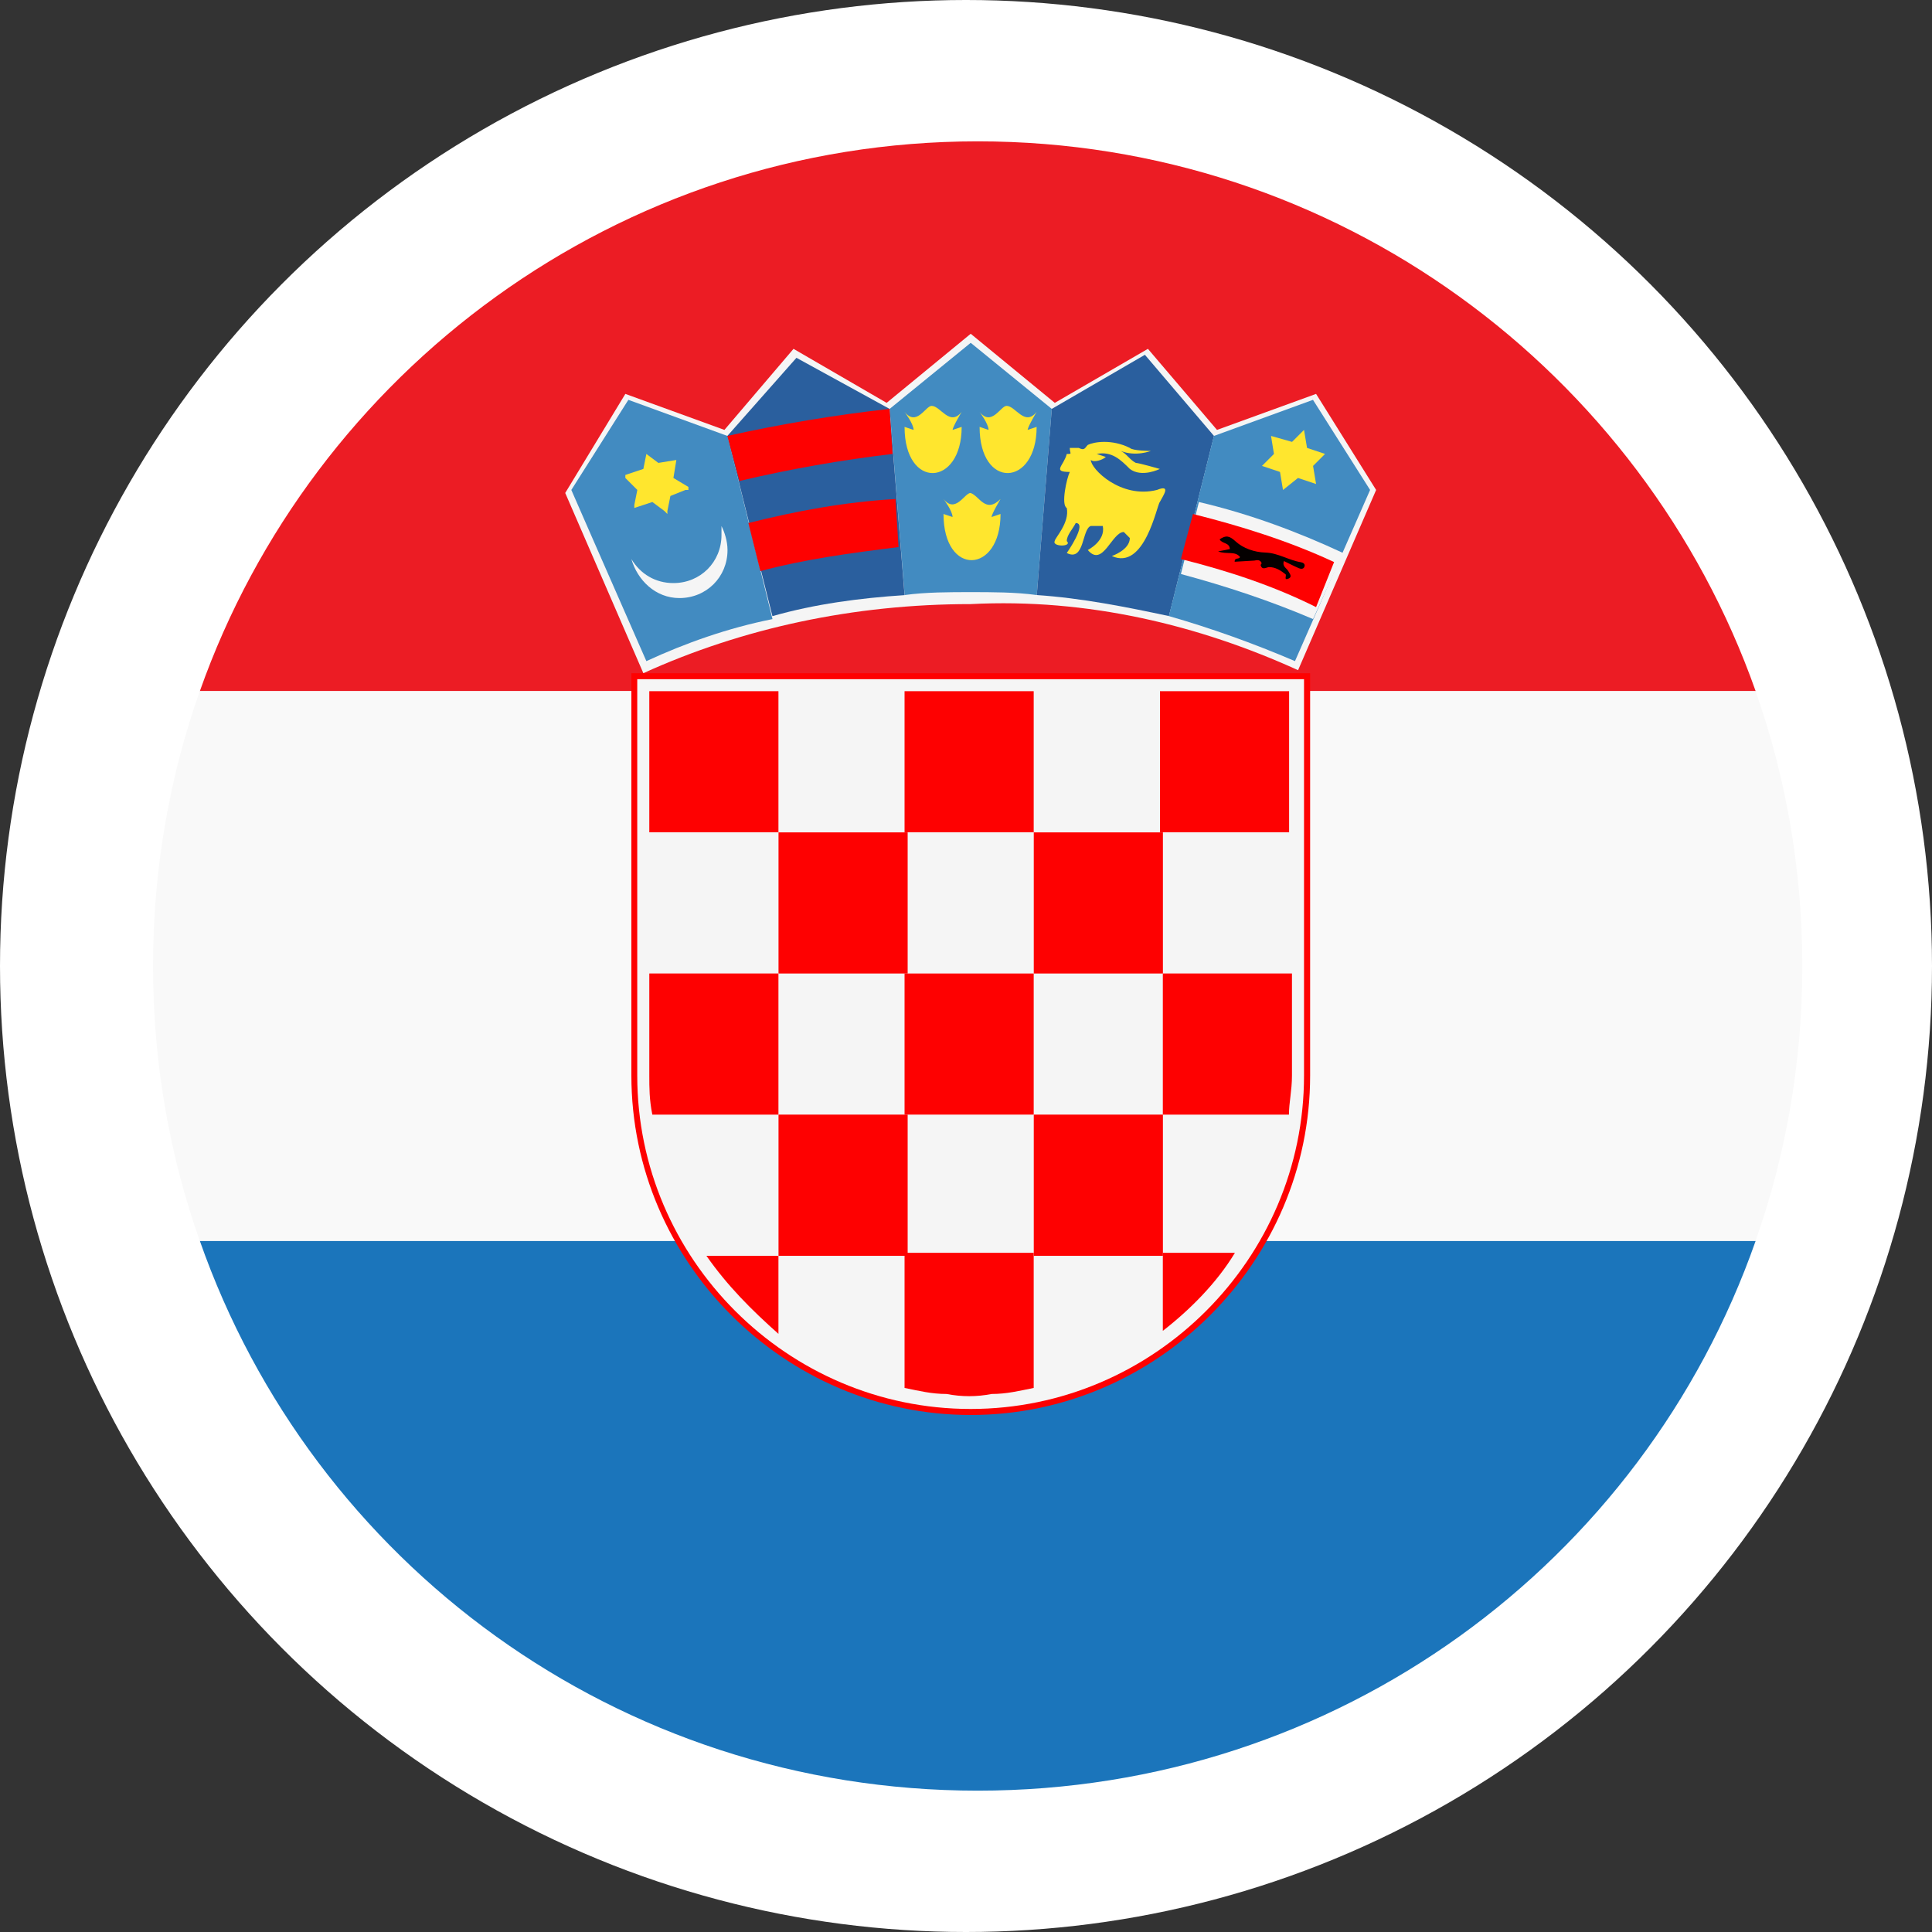 <svg width="25" height="25" viewBox="0 0 25 25" fill="none" xmlns="http://www.w3.org/2000/svg">
<rect x="0" y="0" width="25" height="25" fill="#333333" stroke="none"/>
<circle cx="12.5" cy="12.5" r="12.5" fill="white"/>
<path d="M12.652 1.829C7.992 1.829 4.044 4.817 2.586 8.943H22.718C21.26 4.817 17.311 1.829 12.652 1.829Z" fill="#EC1C24"/>
<path d="M12.652 23.171C17.311 23.171 21.26 20.218 22.718 16.057H2.586C4.044 20.218 7.992 23.171 12.652 23.171Z" fill="#1B75BB"/>
<path d="M2.585 8.943C2.194 10.046 1.98 11.255 1.98 12.5C1.98 13.745 2.194 14.954 2.585 16.057H22.717C23.108 14.954 23.322 13.745 23.322 12.5C23.322 11.255 23.108 10.046 22.717 8.943H2.585Z" fill="#F9F9F9"/>
<path d="M16.797 8.672L17.807 6.34L17.03 5.097L15.748 5.563L14.854 4.514L13.649 5.213L12.561 4.319L11.473 5.213L10.268 4.514L9.374 5.563L8.092 5.097L7.314 6.379L8.325 8.711C9.607 8.128 11.045 7.817 12.561 7.817C14.076 7.739 15.514 8.089 16.797 8.672Z" fill="#F5F5F5"/>
<path d="M13.61 5.291L12.561 4.436L11.512 5.291L11.706 7.7C11.978 7.662 12.289 7.662 12.561 7.662C12.833 7.662 13.144 7.662 13.416 7.7L13.61 5.291Z" fill="#428BC1"/>
<path d="M12.561 18.31C14.971 18.31 16.953 16.328 16.953 13.918V8.711H8.17V13.918C8.17 16.328 10.152 18.31 12.561 18.31Z" fill="#FE0101"/>
<path d="M12.56 18.232C14.931 18.232 16.874 16.289 16.874 13.918V8.789H8.246V13.918C8.246 16.289 10.189 18.232 12.56 18.232Z" fill="#F5F5F5"/>
<path d="M10.073 8.944H8.402V10.77H10.073V8.944Z" fill="#FE0101"/>
<path d="M10.074 12.597H11.745V10.771H10.074V12.597Z" fill="#FE0101"/>
<path d="M8.402 13.918C8.402 14.073 8.402 14.229 8.441 14.423H10.073V12.597H8.402V13.918Z" fill="#FE0101"/>
<path d="M13.376 12.597H11.705V14.423H13.376V12.597Z" fill="#FE0101"/>
<path d="M13.377 16.25H15.048V14.423H13.377V16.25Z" fill="#FE0101"/>
<path d="M15.047 17.221C15.397 16.949 15.746 16.6 15.98 16.211H15.047V17.221Z" fill="#FE0101"/>
<path d="M10.074 16.25H11.745V14.423H10.074V16.25Z" fill="#FE0101"/>
<path d="M9.141 16.25C9.413 16.639 9.724 16.95 10.073 17.26V16.25H9.141Z" fill="#FE0101"/>
<path d="M12.832 18.038C13.026 18.038 13.182 17.999 13.376 17.96V16.211H11.705V17.96C11.899 17.999 12.055 18.038 12.249 18.038C12.444 18.076 12.638 18.076 12.832 18.038Z" fill="#FE0101"/>
<path d="M16.679 14.423C16.679 14.268 16.718 14.112 16.718 13.918V12.597H15.047V14.423H16.679Z" fill="#FE0101"/>
<path d="M13.377 12.597H15.048V10.771H13.377V12.597Z" fill="#FE0101"/>
<path d="M13.376 8.944H11.705V10.77H13.376V8.944Z" fill="#FE0101"/>
<path d="M16.681 10.77V8.944H15.01V10.77H16.681Z" fill="#FE0101"/>
<path d="M9.413 5.641L8.131 5.174L7.393 6.34L7.665 6.962L8.364 8.555C8.869 8.322 9.413 8.128 9.996 8.011L9.413 5.641Z" fill="#428BC1"/>
<path d="M9.336 6.807C9.375 6.884 9.414 7.001 9.414 7.118C9.414 7.467 9.141 7.739 8.792 7.739C8.481 7.739 8.248 7.506 8.17 7.234C8.287 7.428 8.481 7.545 8.714 7.545C9.064 7.545 9.336 7.273 9.336 6.923V6.807Z" fill="#F5F5F5"/>
<path d="M8.752 5.913V5.952L8.714 6.185L8.908 6.301V6.34H8.869L8.675 6.418L8.636 6.612V6.651L8.597 6.612L8.442 6.496L8.208 6.573V6.534L8.247 6.34L8.092 6.185V6.146L8.325 6.068L8.364 5.874V5.835V5.874L8.519 5.99L8.752 5.952V5.913Z" fill="#FFE62E"/>
<path d="M11.511 5.291L10.306 4.63L9.412 5.641L9.995 7.973C10.539 7.817 11.122 7.739 11.705 7.701L11.511 5.291Z" fill="#2A5F9E"/>
<path d="M9.839 7.39C10.422 7.234 11.005 7.157 11.627 7.079L11.588 6.457C10.927 6.496 10.305 6.612 9.684 6.768L9.839 7.39Z" fill="#FE0101"/>
<path d="M9.568 6.224C10.228 6.068 10.889 5.952 11.55 5.874L11.511 5.291C10.811 5.369 10.112 5.485 9.412 5.641L9.568 6.224Z" fill="#FE0101"/>
<path d="M12.559 6.379C12.481 6.379 12.364 6.651 12.209 6.457C12.209 6.457 12.326 6.612 12.326 6.69L12.209 6.651C12.209 7.467 12.947 7.428 12.947 6.651L12.831 6.69C12.831 6.651 12.947 6.457 12.947 6.457C12.753 6.651 12.675 6.418 12.559 6.379Z" fill="#FFE62E"/>
<path d="M13.025 5.252C12.948 5.252 12.831 5.524 12.676 5.33C12.676 5.33 12.792 5.485 12.792 5.563L12.676 5.524C12.676 6.34 13.414 6.301 13.414 5.524L13.298 5.563C13.298 5.524 13.414 5.33 13.414 5.33C13.259 5.524 13.142 5.252 13.025 5.252Z" fill="#FFE62E"/>
<path d="M12.055 5.252C11.977 5.252 11.861 5.524 11.705 5.33C11.705 5.33 11.822 5.485 11.822 5.563L11.705 5.524C11.705 6.34 12.444 6.301 12.444 5.524L12.327 5.563C12.327 5.524 12.444 5.33 12.444 5.33C12.288 5.524 12.171 5.252 12.055 5.252Z" fill="#FFE62E"/>
<path d="M15.709 5.641L14.815 4.591L13.61 5.291L13.416 7.7C13.999 7.739 14.582 7.856 15.126 7.972L15.709 5.641Z" fill="#2A5F9E"/>
<path d="M13.843 5.796H13.959C14.037 5.835 14.037 5.796 14.076 5.757C14.154 5.718 14.387 5.679 14.62 5.796C14.659 5.835 14.892 5.835 14.892 5.835C14.892 5.835 14.698 5.913 14.503 5.835C14.581 5.874 14.62 5.951 14.698 5.99C14.736 5.99 15.008 6.068 15.008 6.068C15.008 6.068 14.775 6.185 14.62 6.068C14.503 5.951 14.387 5.835 14.192 5.874L14.309 5.913C14.27 5.951 14.154 5.99 14.115 5.951C14.115 6.068 14.503 6.457 14.97 6.34C15.164 6.262 15.047 6.418 15.008 6.496C14.97 6.534 14.814 7.389 14.387 7.195C14.387 7.195 14.62 7.117 14.62 6.962L14.542 6.884C14.387 6.884 14.27 7.35 14.076 7.117C14.076 7.117 14.309 7.001 14.27 6.806H14.115C13.998 6.845 14.037 7.273 13.804 7.156C13.804 7.156 14.076 6.768 13.92 6.768C13.882 6.845 13.804 6.923 13.804 7.001C13.882 7.078 13.61 7.078 13.648 7.001C13.648 6.962 13.843 6.768 13.804 6.573C13.726 6.534 13.804 6.185 13.843 6.107C13.61 6.107 13.765 6.029 13.804 5.874C13.882 5.874 13.843 5.874 13.843 5.796Z" fill="#FFE62E"/>
<path d="M16.757 8.555L17.729 6.34L16.99 5.174L15.708 5.641L15.125 7.972C15.669 8.128 16.213 8.322 16.757 8.555Z" fill="#428BC1"/>
<path d="M15.514 6.496C16.175 6.651 16.797 6.884 17.38 7.156L16.991 8.011C16.447 7.778 15.864 7.584 15.281 7.428L15.514 6.496Z" fill="#F5F5F5"/>
<path d="M17.03 7.856L17.263 7.273C16.68 7.001 16.058 6.807 15.437 6.651L15.281 7.234C15.903 7.39 16.486 7.584 17.03 7.856Z" fill="#FE0101"/>
<path d="M16.447 5.641L16.485 5.874L16.33 6.029L16.563 6.107L16.602 6.34L16.796 6.185L17.03 6.263L16.991 6.029L17.146 5.874L16.913 5.796L16.874 5.563L16.719 5.718L16.447 5.641Z" fill="#FFE62E"/>
<path fill-rule="evenodd" clip-rule="evenodd" d="M16.312 7.311C16.317 7.304 16.321 7.298 16.326 7.289C16.308 7.24 16.27 7.246 16.23 7.254C16.145 7.259 16.062 7.264 15.976 7.269C15.976 7.209 16.03 7.243 16.046 7.208C15.981 7.125 15.876 7.179 15.762 7.135C15.835 7.121 15.876 7.114 15.914 7.105C15.911 7.017 15.813 7.039 15.782 6.979C15.862 6.924 15.908 6.931 15.989 7.006C16.087 7.095 16.231 7.146 16.374 7.15C16.539 7.155 16.678 7.251 16.838 7.276C16.86 7.28 16.89 7.297 16.881 7.327C16.872 7.365 16.837 7.365 16.808 7.353C16.743 7.325 16.68 7.292 16.614 7.26C16.588 7.331 16.65 7.351 16.671 7.391C16.684 7.419 16.729 7.462 16.673 7.487C16.607 7.515 16.652 7.447 16.635 7.431C16.57 7.38 16.503 7.337 16.417 7.338C16.378 7.346 16.331 7.38 16.312 7.311Z" fill="#040000"/>
</svg>
